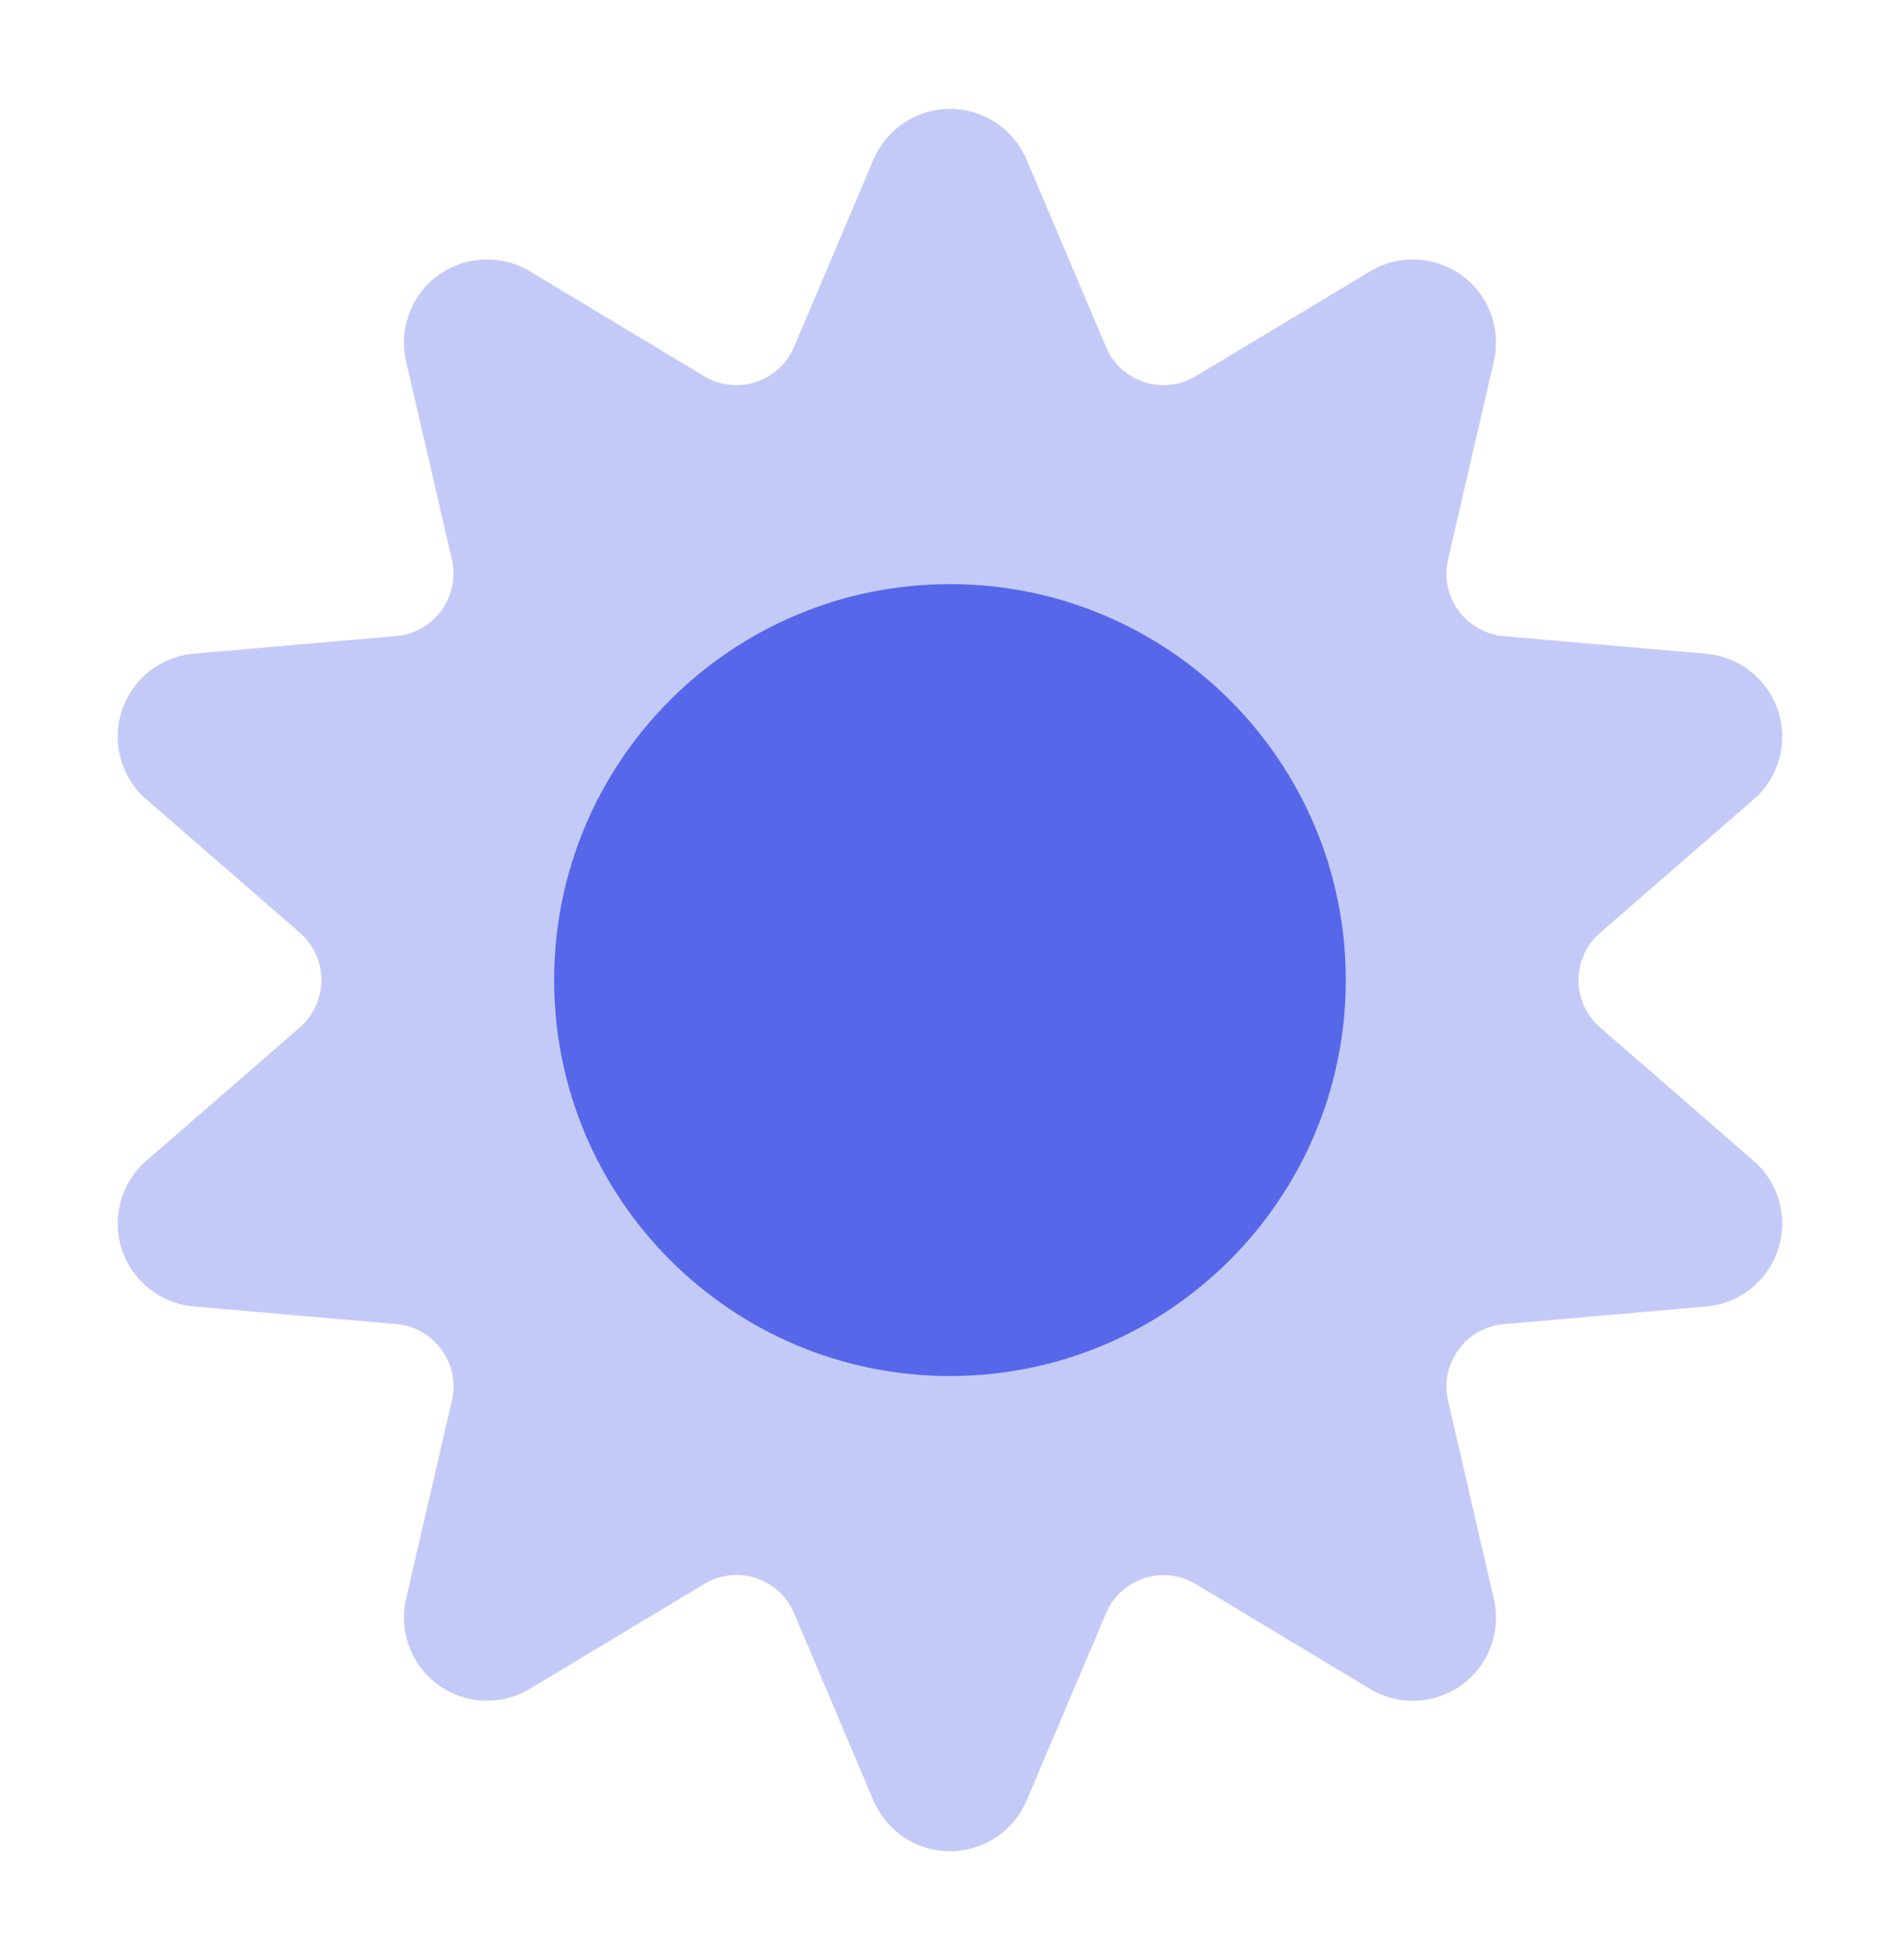 <svg width="32" height="33" viewBox="0 0 32 33" fill="none" xmlns="http://www.w3.org/2000/svg">
<g id="icons8-sun 1">
<path id="Vector" opacity="0.35" fill-rule="evenodd" clip-rule="evenodd" d="M14.711 2.687C14.931 2.17 15.438 1.833 16 1.833C16.563 1.833 17.07 2.17 17.29 2.687L18.627 5.841C18.745 6.123 18.982 6.338 19.271 6.432C19.561 6.527 19.878 6.491 20.139 6.333L23.075 4.568C23.556 4.279 24.164 4.306 24.619 4.635C25.073 4.965 25.287 5.535 25.16 6.083L24.388 9.421C24.319 9.719 24.383 10.032 24.563 10.279C24.743 10.525 25.02 10.683 25.324 10.71L28.738 11.007C29.297 11.056 29.773 11.435 29.948 11.97C30.122 12.504 29.959 13.091 29.535 13.459L26.948 15.706C26.718 15.905 26.585 16.196 26.585 16.502C26.585 16.807 26.718 17.098 26.948 17.297L29.535 19.544C29.959 19.912 30.122 20.499 29.948 21.034C29.775 21.568 29.297 21.947 28.738 21.996L25.324 22.294C25.02 22.32 24.743 22.477 24.563 22.724C24.384 22.971 24.32 23.284 24.388 23.581L25.16 26.92C25.287 27.468 25.073 28.038 24.619 28.368C24.164 28.699 23.556 28.726 23.075 28.435L20.139 26.669C19.878 26.512 19.56 26.476 19.271 26.571C18.98 26.666 18.745 26.88 18.627 27.162L17.29 30.316C17.07 30.831 16.563 31.167 16 31.167C15.438 31.167 14.931 30.831 14.711 30.314L13.373 27.159C13.255 26.878 13.019 26.663 12.729 26.568C12.439 26.474 12.123 26.509 11.861 26.667L8.924 28.433C8.443 28.723 7.835 28.696 7.38 28.367C6.925 28.036 6.712 27.467 6.839 26.919L7.611 23.58C7.68 23.283 7.616 22.97 7.436 22.723C7.256 22.476 6.979 22.319 6.675 22.292L3.261 21.995C2.701 21.945 2.225 21.567 2.051 21.032C1.877 20.497 2.04 19.911 2.464 19.543L5.051 17.296C5.281 17.096 5.413 16.805 5.413 16.5C5.413 16.195 5.281 15.904 5.051 15.704L2.464 13.457C2.04 13.089 1.877 12.503 2.051 11.968C2.225 11.434 2.701 11.055 3.261 11.005L6.675 10.708C6.979 10.681 7.256 10.524 7.436 10.277C7.615 10.031 7.679 9.717 7.611 9.42L6.839 6.083C6.712 5.535 6.924 4.965 7.379 4.635C7.833 4.304 8.441 4.277 8.923 4.568L11.859 6.333C12.121 6.491 12.439 6.527 12.729 6.432C13.02 6.338 13.255 6.123 13.373 5.841L14.711 2.687Z" fill="#5667EA"/>
<path id="Vector_2" fill-rule="evenodd" clip-rule="evenodd" d="M22.666 16.5C22.666 20.181 19.681 23.167 16 23.167C12.318 23.167 9.333 20.181 9.333 16.5C9.333 12.819 12.318 9.834 16 9.834C19.681 9.834 22.666 12.819 22.666 16.5Z" fill="#5667EA"/>
</g>
</svg>
